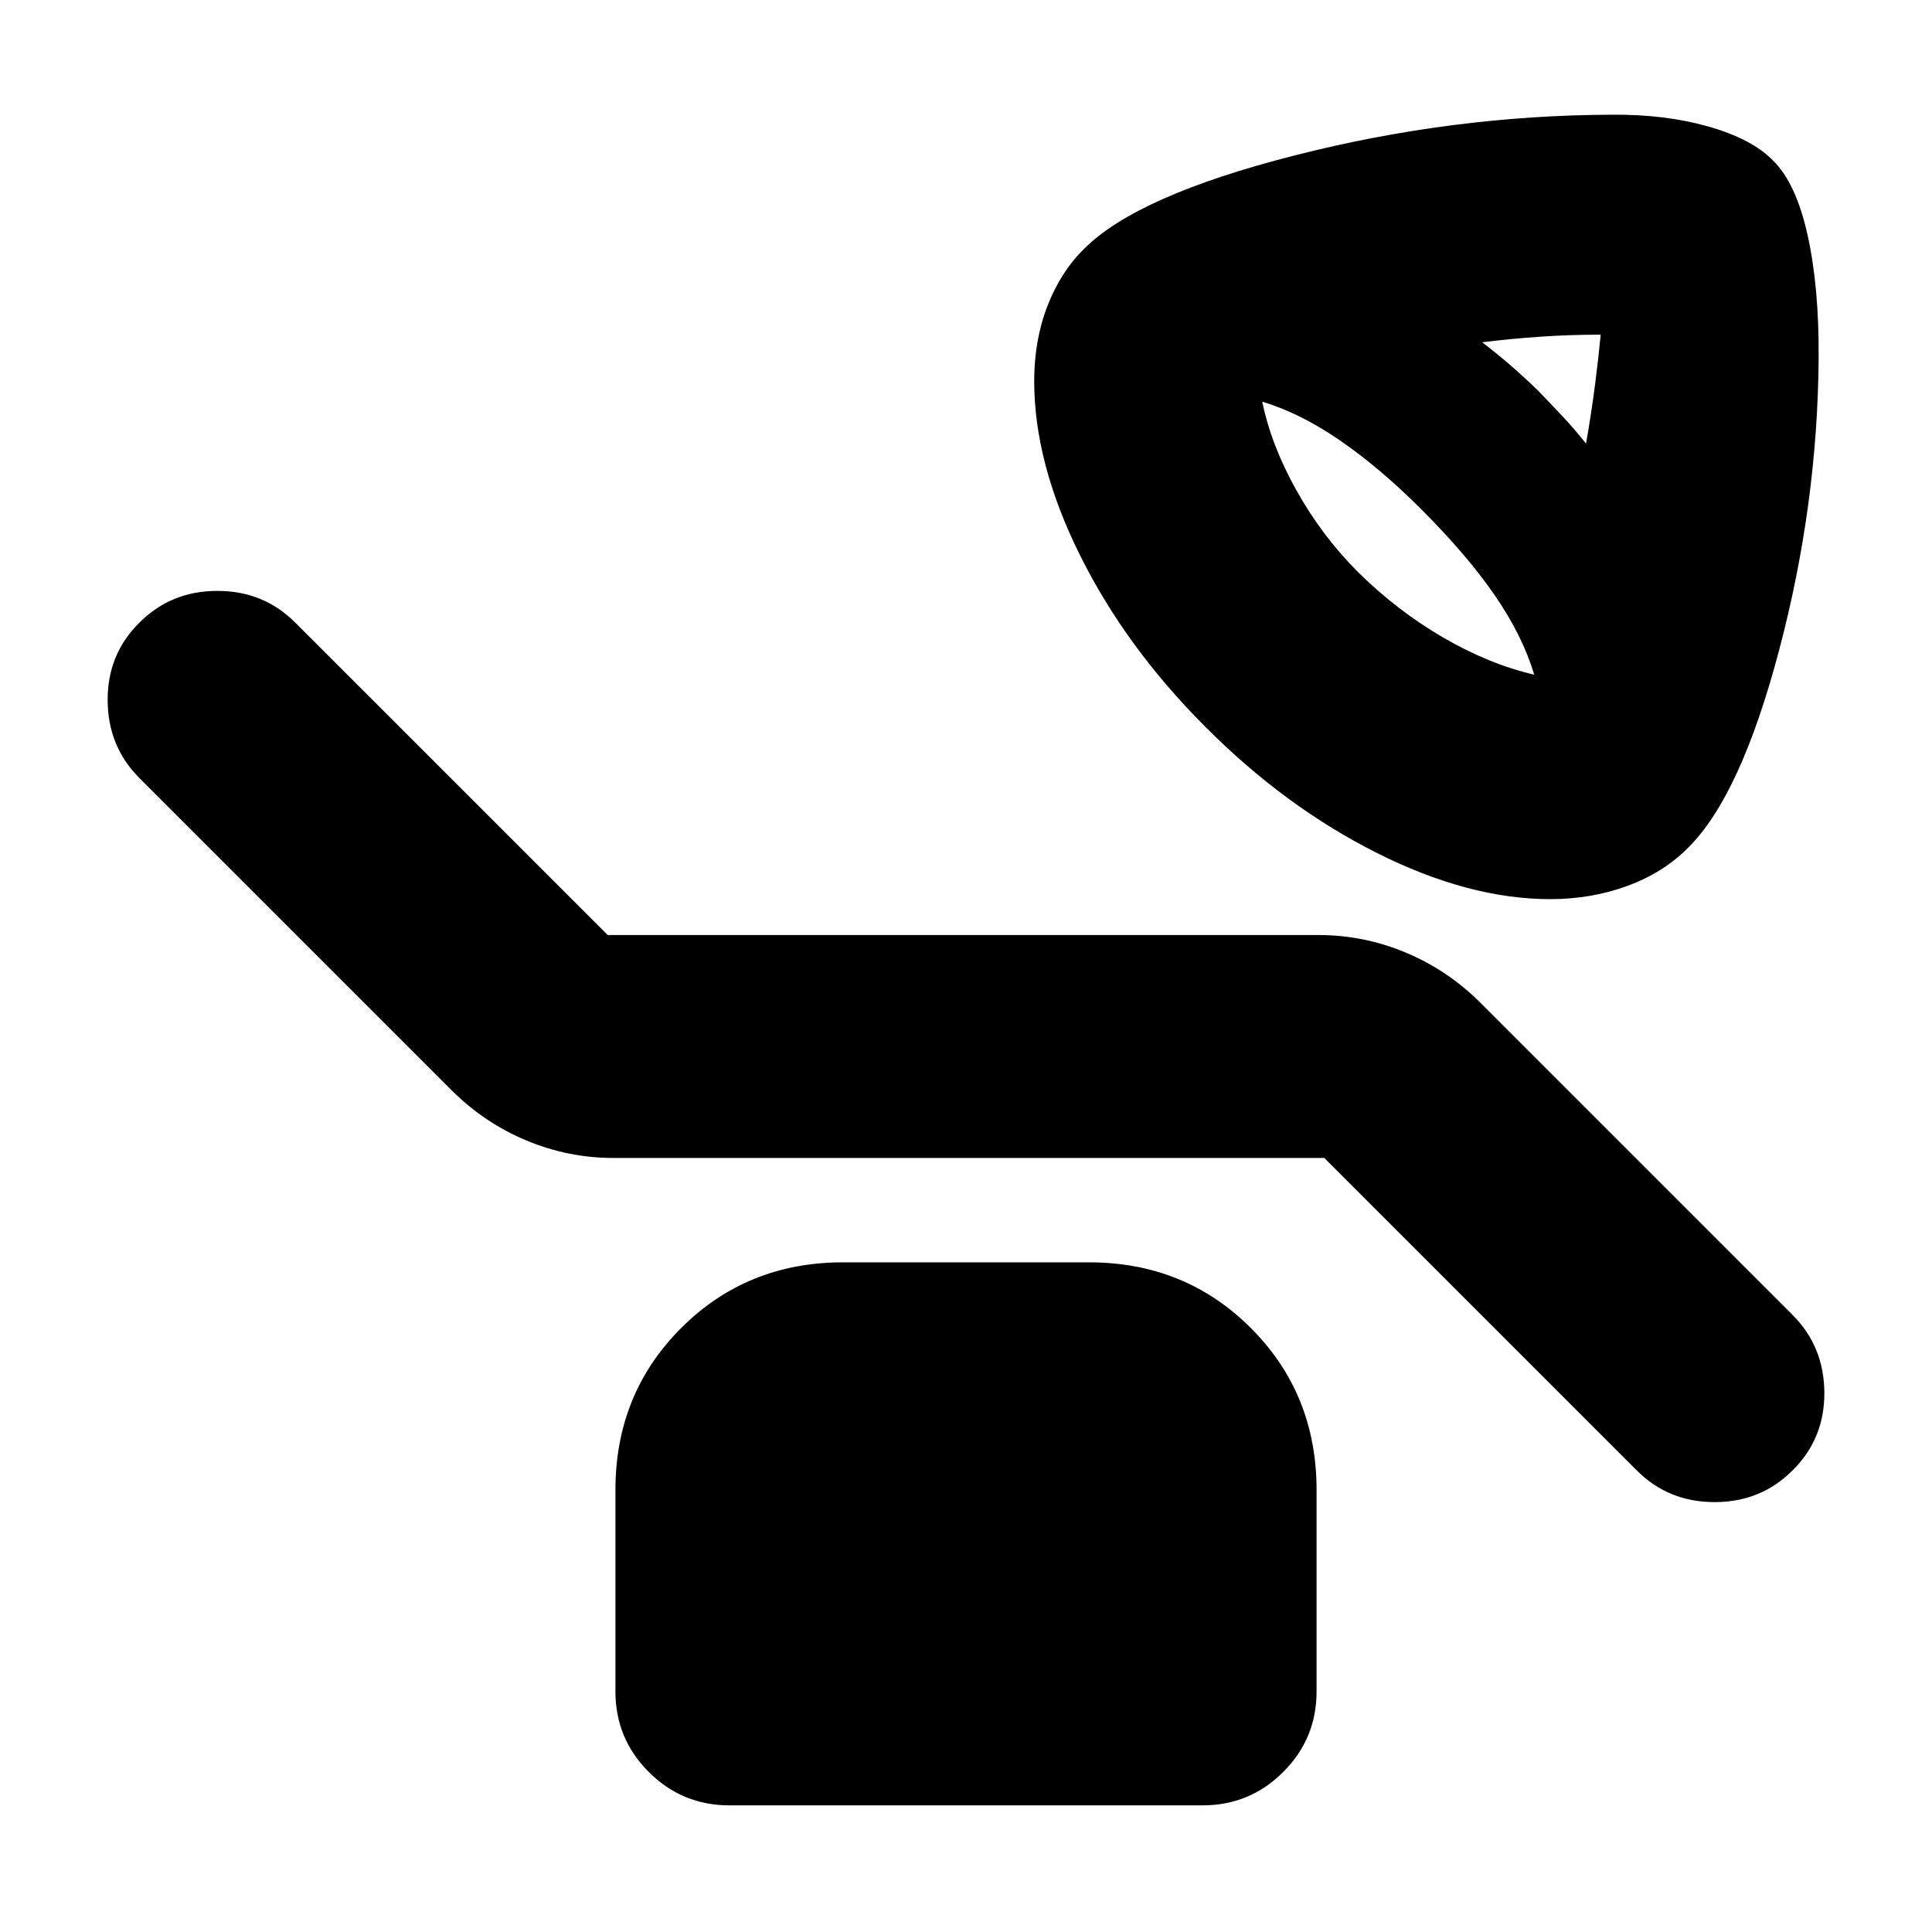 <svg xmlns="http://www.w3.org/2000/svg" height="24" viewBox="0 -960 960 960" width="24"><path d="M770.28-513.22q-40.48 0-86.21-23-45.74-23-85.22-62.71-39.48-39.48-62.22-85.22-22.74-45.74-22.74-86.46 0-20.48 6.62-37.46 6.62-16.97 18.1-28.21 26.24-26.48 104.66-46.48 78.43-20 157.71-20.24 26.39-.24 47.94 5.88 21.56 6.12 32.04 16.84 11.48 11.24 17.21 37.05 5.74 25.82 5.5 61.01-.47 72.72-19.59 145.12t-45.12 98.17q-12.24 12.47-30.22 19.09-17.98 6.62-38.46 6.62Zm17.81-226.35q2.76-15.8 4.52-29.58 1.76-13.78 2.76-24.55-15.28 0-29.95 1-14.66 1-28.94 2.77 7.52 5.76 14.16 11.52 6.64 5.76 13.4 12.28 6.53 6.76 12.41 13.02t11.64 13.54Zm-25.76 114.81q-5.72-19.24-19.48-39.28-13.76-20.05-36.81-43.09-20.28-20.28-40.06-33.92-19.78-13.65-38.78-19.36 4.47 21.76 17.12 44.3 12.64 22.54 30.4 40.31 19.52 19.28 42.3 32.54 22.78 13.26 45.31 18.5ZM658.04-384.61H304.91q-22.43 0-43.13-8.6-20.69-8.59-36.89-24.55L69.33-573.33Q53.61-589.04 53.49-612q-.12-22.96 15.84-38.67 15.71-15.72 38.67-15.72t38.67 15.72l155.29 155.28h353.13q22.43 0 43.13 8.6 20.69 8.59 36.89 24.55l155.56 155.57q15.72 15.71 15.84 38.67.12 22.96-15.84 38.67-15.71 15.72-38.67 15.72t-38.67-15.72L658.04-384.61ZM362.39-62.93q-23.43 0-40.01-16.58t-16.58-40.01v-100.07q0-47.87 32.66-80.52 32.65-32.65 80.52-32.65h122.04q47.87 0 80.52 32.65 32.66 32.65 32.66 80.52v100.07q0 23.43-16.58 40.01t-40.01 16.58H362.39Z"/></svg>
